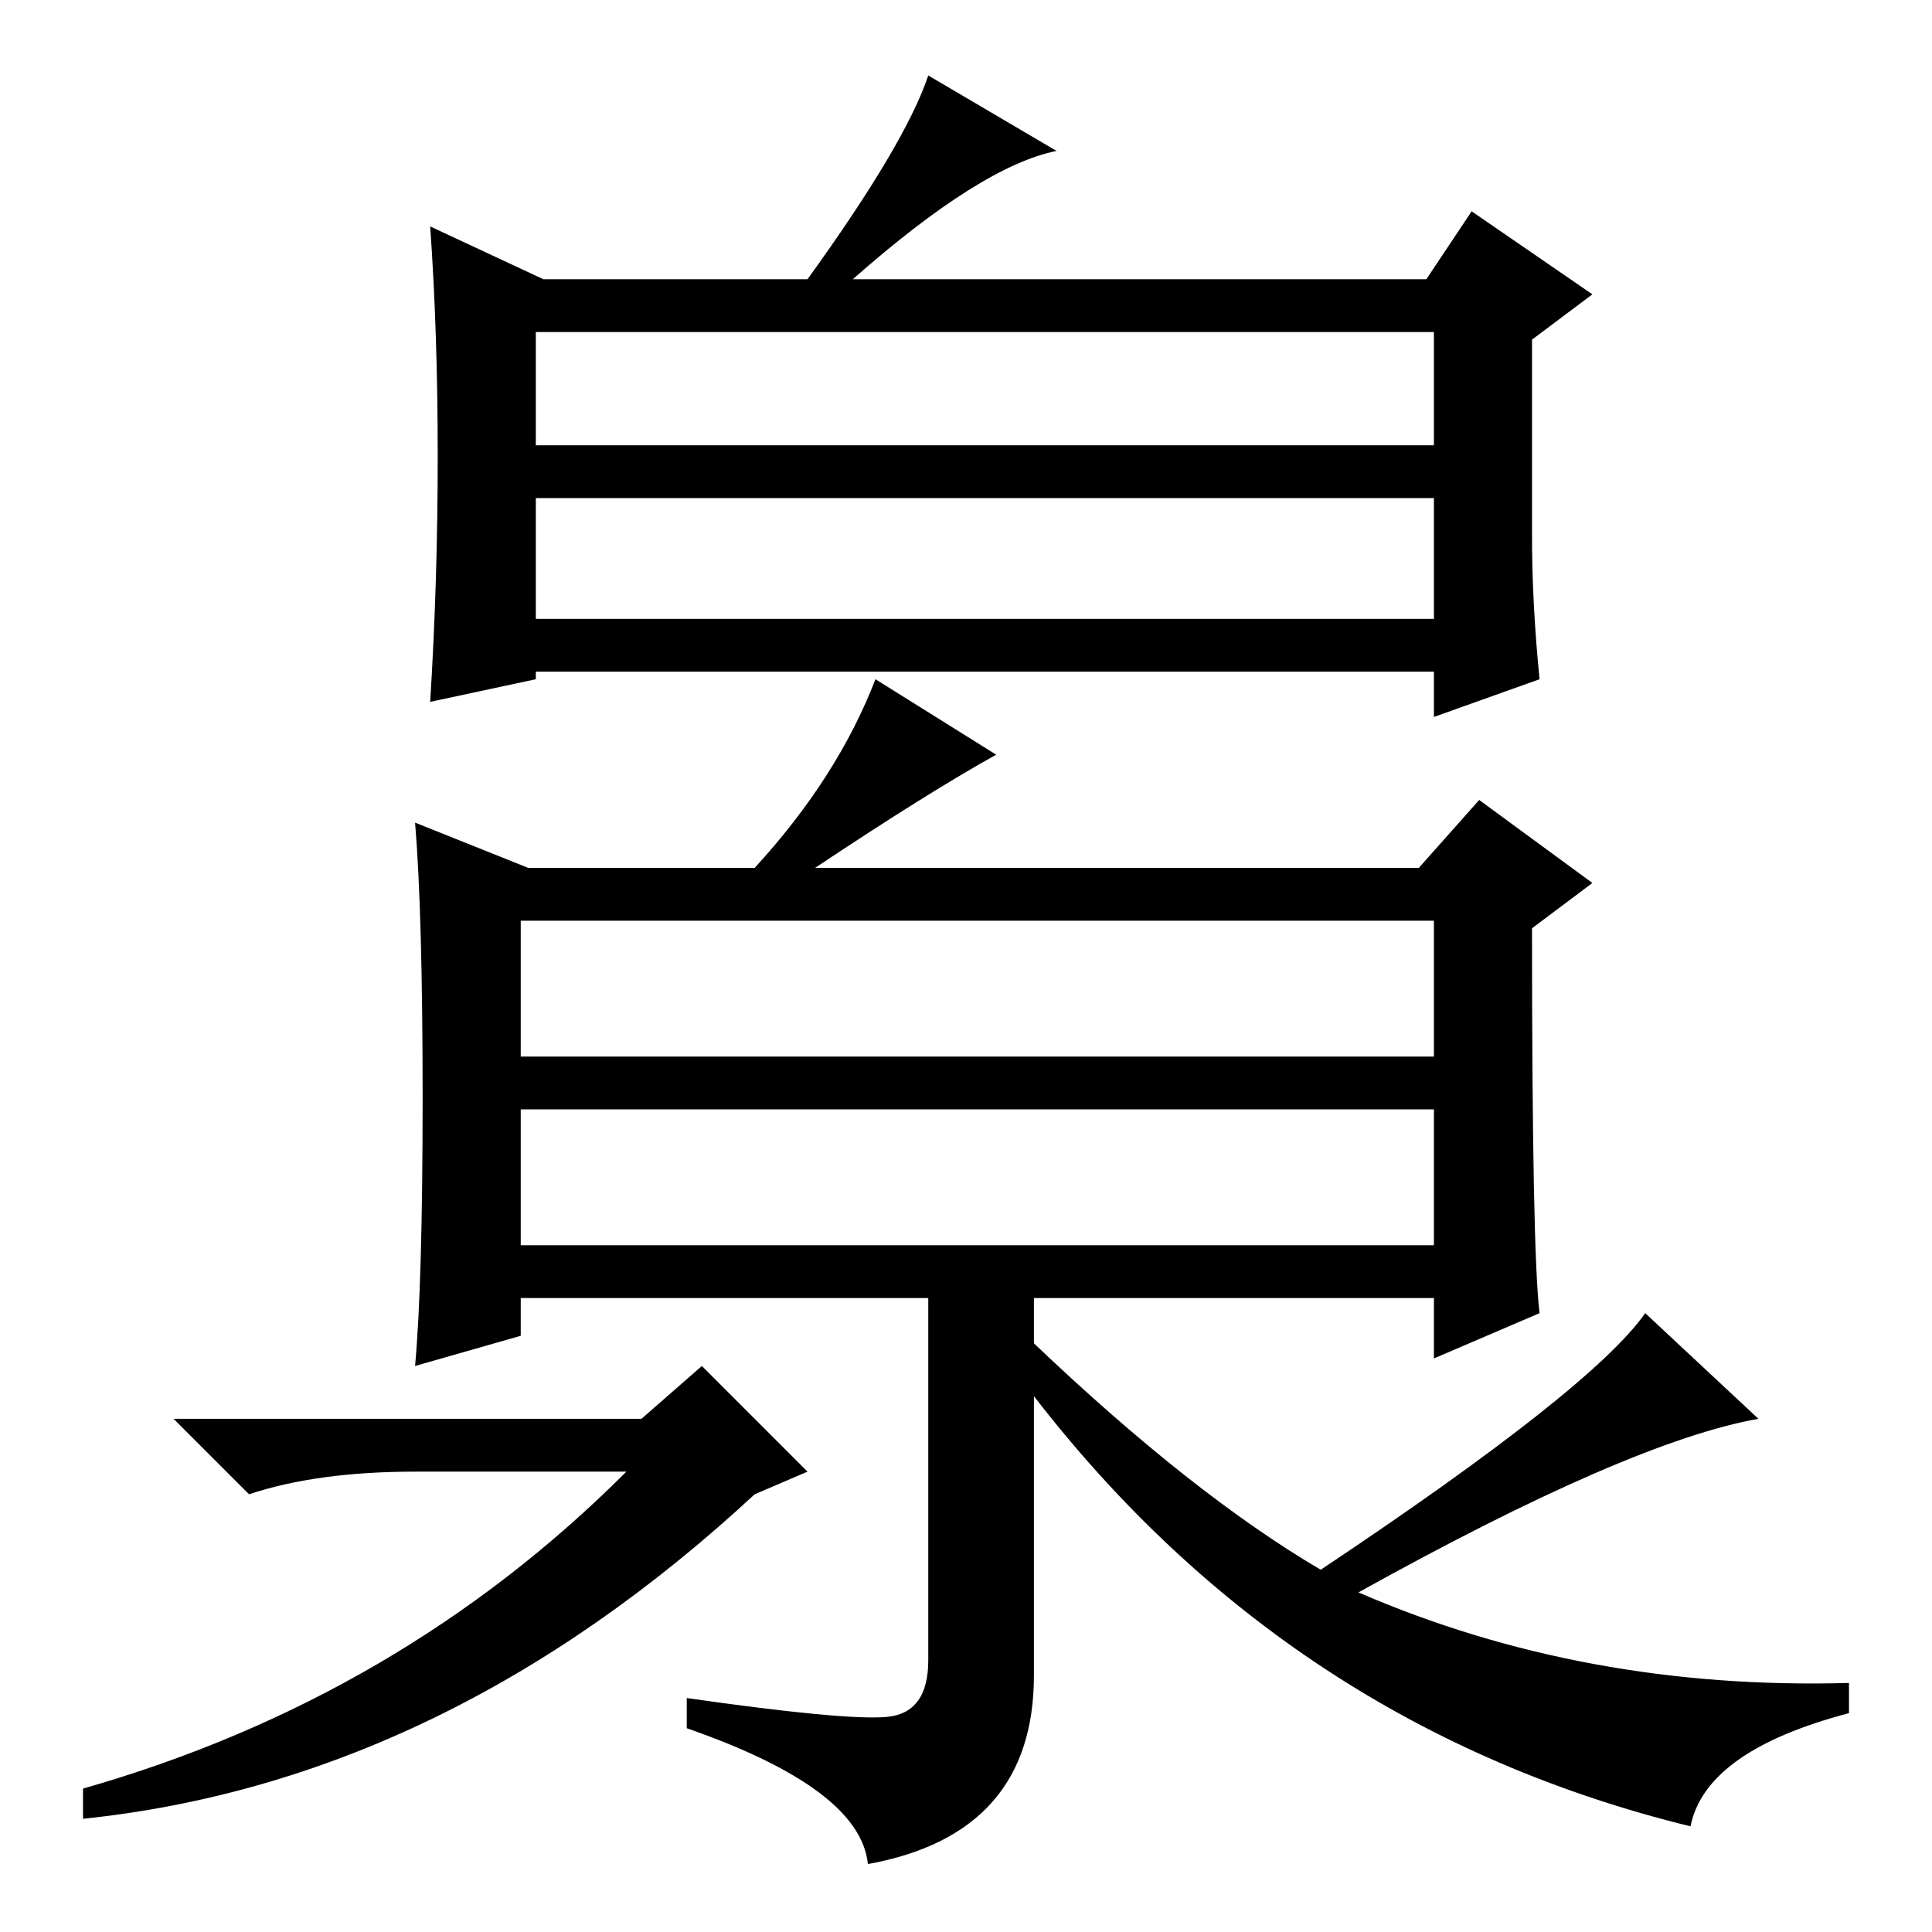 <?xml version="1.0" standalone="no"?>
<!DOCTYPE svg PUBLIC "-//W3C//DTD SVG 1.1//EN" "http://www.w3.org/Graphics/SVG/1.1/DTD/svg11.dtd" >
<svg xmlns="http://www.w3.org/2000/svg" xmlns:xlink="http://www.w3.org/1999/xlink" version="1.1" viewBox="0 -36 256 256">
  <g transform="matrix(1 0 0 -1 0 220)">
   <path fill="currentColor"
d="M69 116h121v18h-121v-18zM69 91h121v18h-121v-18zM85 68l8 7l14 -14l-7 -3q-41 -38 -89 -43v4q42 12 72 42h-28q-13 0 -22 -3l-10 10h62zM132 156q-9 -5 -24 -15h80l8 9l15 -11l-8 -6q0 -43 1 -51l-14 -6v8h-53v-6q21 -20 38 -30q36 24 43 34l15 -14q-17 -3 -53 -23
q30 -13 65 -12v-4q-19 -5 -21 -15q-53 13 -87 57v-37q0 -21 -22 -25q-1 10 -24 18v4q21 -3 26.5 -2.5t5.5 7.5v48h-54v-5l-14 -4q1 11 1 35.5t-1 36.5l15 -6h30q11 12 16 25zM72 219h35q13 18 16 27l17 -10q-10 -2 -27 -17h76l6 9l16 -11l-8 -6v-26q0 -9 1 -19l-14 -5v6
h-119v-1l-14 -3q1 16 1 32.5t-1 30.5zM71 197h119v15h-119v-15zM71 174h119v16h-119v-16z" />
  </g>

</svg>
